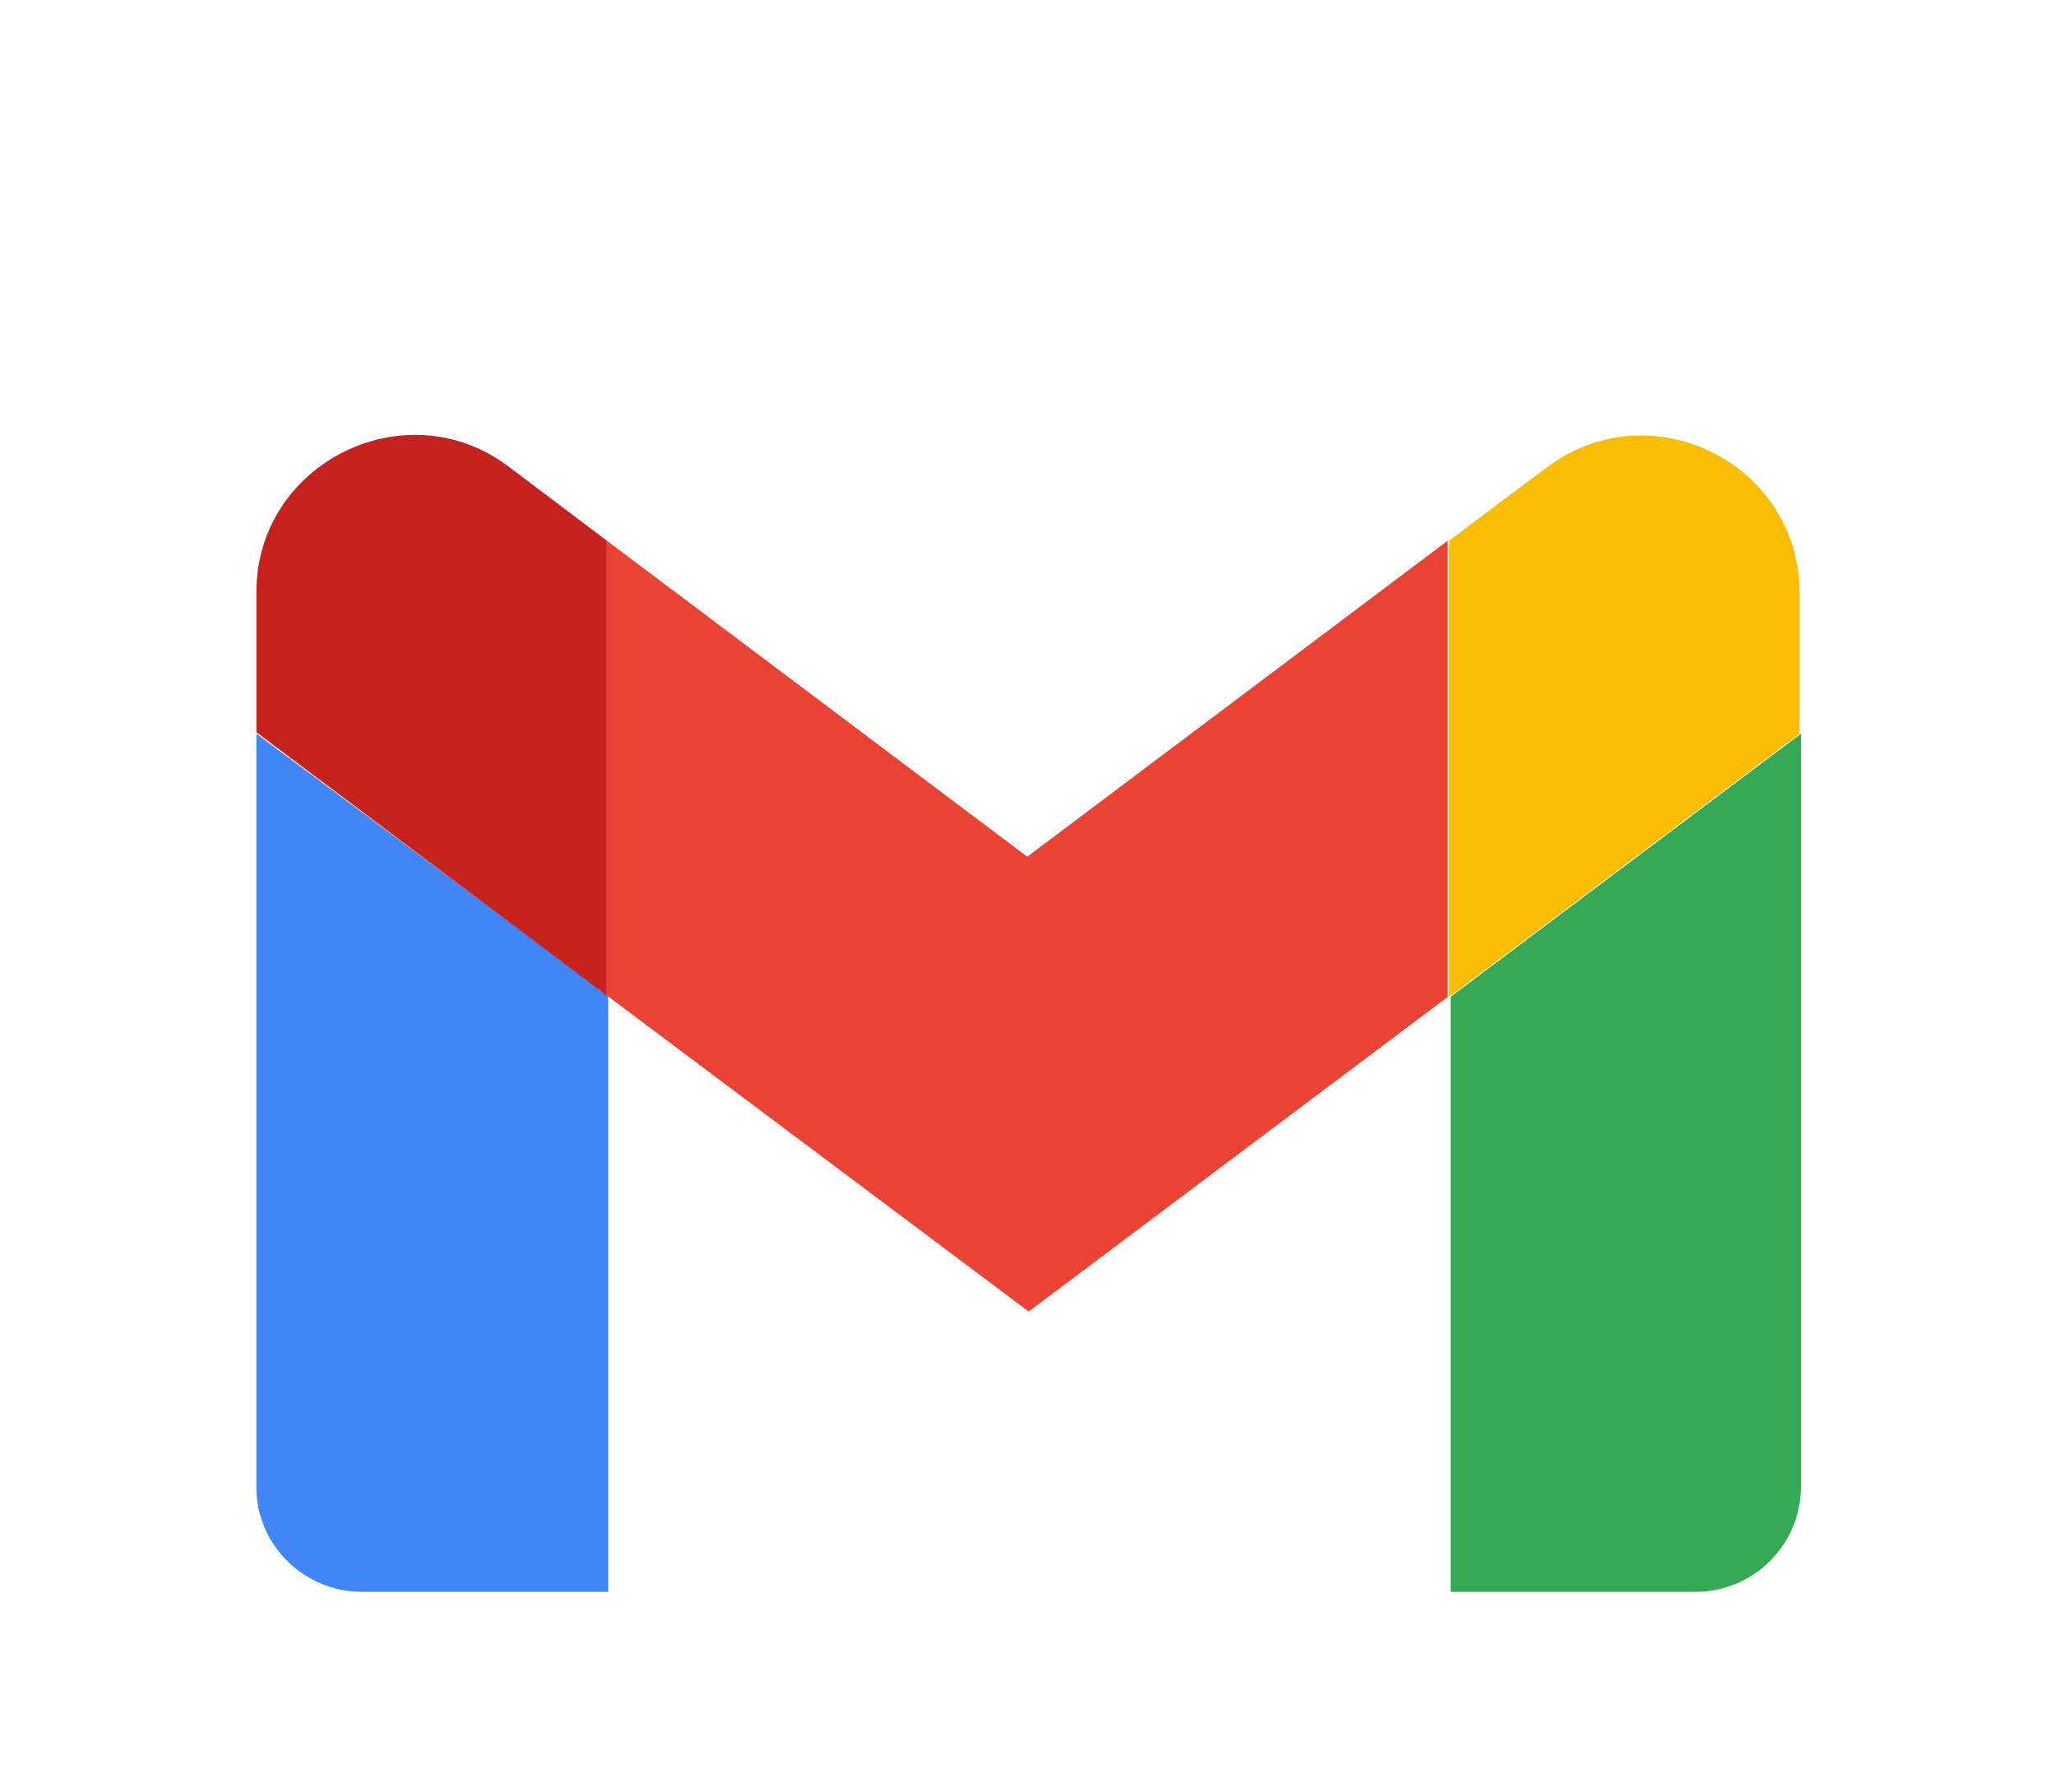 <svg width="70" height="61" viewBox="0 0 70 61" fill="none" xmlns="http://www.w3.org/2000/svg">
<path d="M12.333 54.197H20.708V33.891L8.729 24.98V50.642C8.729 52.59 10.336 54.197 12.333 54.197Z" fill="#4285F4"/>
<path d="M49.34 54.197H57.716C59.712 54.197 61.319 52.59 61.319 50.593V24.98L49.389 33.94V54.197H49.34Z" fill="#34A853"/>
<path d="M49.34 18.406V33.94L61.271 24.98V20.208C61.271 15.777 56.206 13.245 52.652 15.923L49.34 18.406Z" fill="#FBBC04"/>
<path fill-rule="evenodd" clip-rule="evenodd" d="M20.66 33.891V18.407L34.976 29.168L49.292 18.407V33.94L35.024 44.653L20.66 33.891Z" fill="#EA4335"/>
<path d="M8.729 20.16V24.931L20.66 33.891V18.407L17.3 15.874C13.794 13.245 8.729 15.777 8.729 20.16Z" fill="#C5221F"/>
</svg>
